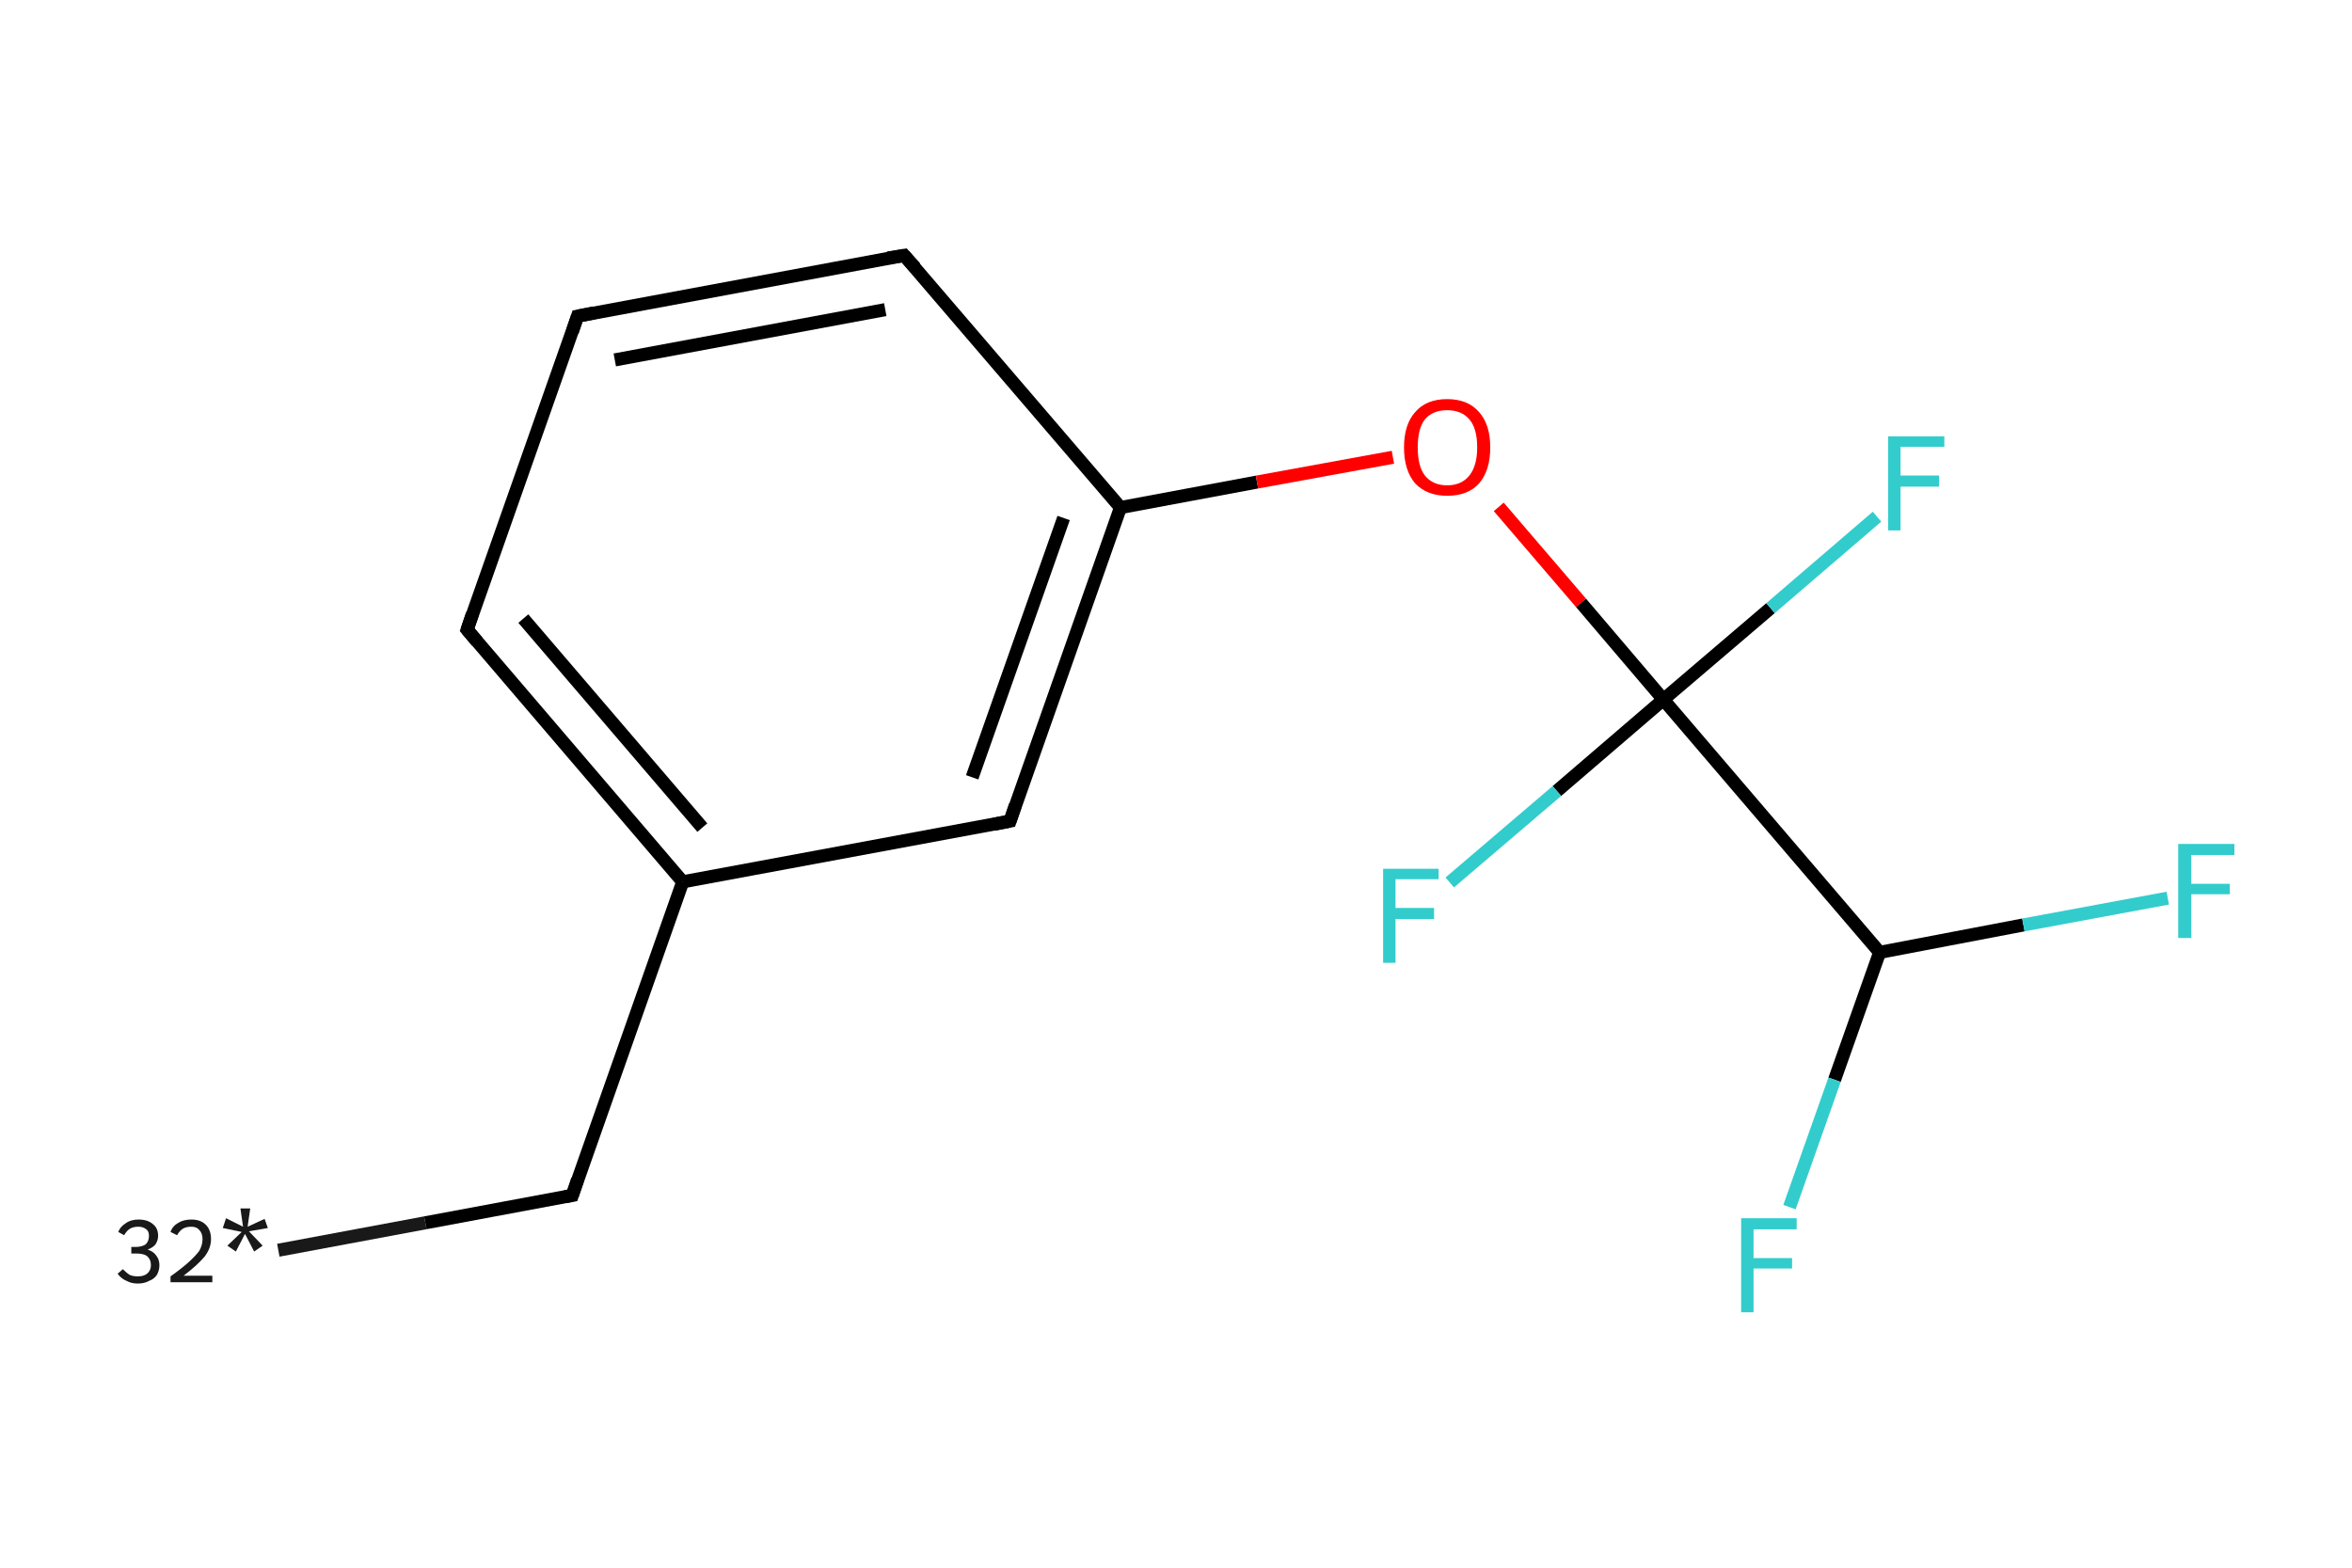<?xml version='1.0' encoding='iso-8859-1'?>
<svg version='1.1' baseProfile='full'
              xmlns='http://www.w3.org/2000/svg'
                      xmlns:rdkit='http://www.rdkit.org/xml'
                      xmlns:xlink='http://www.w3.org/1999/xlink'
                  xml:space='preserve'
width='360px' height='240px' viewBox='0 0 360 240'>
<!-- END OF HEADER -->
<rect style='opacity:1.0;fill:#FFFFFF;stroke:none' width='360.0' height='240.0' x='0.0' y='0.0'> </rect>
<path class='bond-0 atom-0 atom-1' d='M 42.6,191.4 L 65.1,187.2' style='fill:none;fill-rule:evenodd;stroke:#191919;stroke-width:2.0px;stroke-linecap:butt;stroke-linejoin:miter;stroke-opacity:1' />
<path class='bond-0 atom-0 atom-1' d='M 65.1,187.2 L 87.6,183.0' style='fill:none;fill-rule:evenodd;stroke:#000000;stroke-width:2.0px;stroke-linecap:butt;stroke-linejoin:miter;stroke-opacity:1' />
<path class='bond-1 atom-1 atom-2' d='M 87.6,183.0 L 104.5,135.0' style='fill:none;fill-rule:evenodd;stroke:#000000;stroke-width:2.0px;stroke-linecap:butt;stroke-linejoin:miter;stroke-opacity:1' />
<path class='bond-2 atom-2 atom-3' d='M 104.5,135.0 L 71.5,96.4' style='fill:none;fill-rule:evenodd;stroke:#000000;stroke-width:2.0px;stroke-linecap:butt;stroke-linejoin:miter;stroke-opacity:1' />
<path class='bond-2 atom-2 atom-3' d='M 107.5,126.7 L 80.1,94.7' style='fill:none;fill-rule:evenodd;stroke:#000000;stroke-width:2.0px;stroke-linecap:butt;stroke-linejoin:miter;stroke-opacity:1' />
<path class='bond-3 atom-3 atom-4' d='M 71.5,96.4 L 88.4,48.4' style='fill:none;fill-rule:evenodd;stroke:#000000;stroke-width:2.0px;stroke-linecap:butt;stroke-linejoin:miter;stroke-opacity:1' />
<path class='bond-4 atom-4 atom-5' d='M 88.4,48.4 L 138.4,39.1' style='fill:none;fill-rule:evenodd;stroke:#000000;stroke-width:2.0px;stroke-linecap:butt;stroke-linejoin:miter;stroke-opacity:1' />
<path class='bond-4 atom-4 atom-5' d='M 94.1,55.1 L 135.5,47.4' style='fill:none;fill-rule:evenodd;stroke:#000000;stroke-width:2.0px;stroke-linecap:butt;stroke-linejoin:miter;stroke-opacity:1' />
<path class='bond-5 atom-5 atom-6' d='M 138.4,39.1 L 171.5,77.7' style='fill:none;fill-rule:evenodd;stroke:#000000;stroke-width:2.0px;stroke-linecap:butt;stroke-linejoin:miter;stroke-opacity:1' />
<path class='bond-6 atom-6 atom-7' d='M 171.5,77.7 L 192.4,73.8' style='fill:none;fill-rule:evenodd;stroke:#000000;stroke-width:2.0px;stroke-linecap:butt;stroke-linejoin:miter;stroke-opacity:1' />
<path class='bond-6 atom-6 atom-7' d='M 192.4,73.8 L 213.2,70.0' style='fill:none;fill-rule:evenodd;stroke:#FF0000;stroke-width:2.0px;stroke-linecap:butt;stroke-linejoin:miter;stroke-opacity:1' />
<path class='bond-7 atom-7 atom-8' d='M 229.4,77.6 L 242.0,92.3' style='fill:none;fill-rule:evenodd;stroke:#FF0000;stroke-width:2.0px;stroke-linecap:butt;stroke-linejoin:miter;stroke-opacity:1' />
<path class='bond-7 atom-7 atom-8' d='M 242.0,92.3 L 254.6,107.1' style='fill:none;fill-rule:evenodd;stroke:#000000;stroke-width:2.0px;stroke-linecap:butt;stroke-linejoin:miter;stroke-opacity:1' />
<path class='bond-8 atom-8 atom-9' d='M 254.6,107.1 L 238.3,121.1' style='fill:none;fill-rule:evenodd;stroke:#000000;stroke-width:2.0px;stroke-linecap:butt;stroke-linejoin:miter;stroke-opacity:1' />
<path class='bond-8 atom-8 atom-9' d='M 238.3,121.1 L 221.9,135.1' style='fill:none;fill-rule:evenodd;stroke:#33CCCC;stroke-width:2.0px;stroke-linecap:butt;stroke-linejoin:miter;stroke-opacity:1' />
<path class='bond-9 atom-8 atom-10' d='M 254.6,107.1 L 271.0,93.1' style='fill:none;fill-rule:evenodd;stroke:#000000;stroke-width:2.0px;stroke-linecap:butt;stroke-linejoin:miter;stroke-opacity:1' />
<path class='bond-9 atom-8 atom-10' d='M 271.0,93.1 L 287.3,79.1' style='fill:none;fill-rule:evenodd;stroke:#33CCCC;stroke-width:2.0px;stroke-linecap:butt;stroke-linejoin:miter;stroke-opacity:1' />
<path class='bond-10 atom-8 atom-11' d='M 254.6,107.1 L 287.7,145.8' style='fill:none;fill-rule:evenodd;stroke:#000000;stroke-width:2.0px;stroke-linecap:butt;stroke-linejoin:miter;stroke-opacity:1' />
<path class='bond-11 atom-11 atom-12' d='M 287.7,145.8 L 280.8,165.3' style='fill:none;fill-rule:evenodd;stroke:#000000;stroke-width:2.0px;stroke-linecap:butt;stroke-linejoin:miter;stroke-opacity:1' />
<path class='bond-11 atom-11 atom-12' d='M 280.8,165.3 L 273.9,184.8' style='fill:none;fill-rule:evenodd;stroke:#33CCCC;stroke-width:2.0px;stroke-linecap:butt;stroke-linejoin:miter;stroke-opacity:1' />
<path class='bond-12 atom-11 atom-13' d='M 287.7,145.8 L 309.7,141.6' style='fill:none;fill-rule:evenodd;stroke:#000000;stroke-width:2.0px;stroke-linecap:butt;stroke-linejoin:miter;stroke-opacity:1' />
<path class='bond-12 atom-11 atom-13' d='M 309.7,141.6 L 331.8,137.5' style='fill:none;fill-rule:evenodd;stroke:#33CCCC;stroke-width:2.0px;stroke-linecap:butt;stroke-linejoin:miter;stroke-opacity:1' />
<path class='bond-13 atom-6 atom-14' d='M 171.5,77.7 L 154.6,125.7' style='fill:none;fill-rule:evenodd;stroke:#000000;stroke-width:2.0px;stroke-linecap:butt;stroke-linejoin:miter;stroke-opacity:1' />
<path class='bond-13 atom-6 atom-14' d='M 162.8,79.3 L 148.8,119.0' style='fill:none;fill-rule:evenodd;stroke:#000000;stroke-width:2.0px;stroke-linecap:butt;stroke-linejoin:miter;stroke-opacity:1' />
<path class='bond-14 atom-14 atom-2' d='M 154.6,125.7 L 104.5,135.0' style='fill:none;fill-rule:evenodd;stroke:#000000;stroke-width:2.0px;stroke-linecap:butt;stroke-linejoin:miter;stroke-opacity:1' />
<path d='M 86.5,183.2 L 87.6,183.0 L 88.4,180.6' style='fill:none;stroke:#000000;stroke-width:2.0px;stroke-linecap:butt;stroke-linejoin:miter;stroke-opacity:1;' />
<path d='M 73.1,98.3 L 71.5,96.4 L 72.3,94.0' style='fill:none;stroke:#000000;stroke-width:2.0px;stroke-linecap:butt;stroke-linejoin:miter;stroke-opacity:1;' />
<path d='M 87.6,50.8 L 88.4,48.4 L 90.9,47.9' style='fill:none;stroke:#000000;stroke-width:2.0px;stroke-linecap:butt;stroke-linejoin:miter;stroke-opacity:1;' />
<path d='M 135.9,39.5 L 138.4,39.1 L 140.1,41.0' style='fill:none;stroke:#000000;stroke-width:2.0px;stroke-linecap:butt;stroke-linejoin:miter;stroke-opacity:1;' />
<path d='M 155.4,123.3 L 154.6,125.7 L 152.1,126.2' style='fill:none;stroke:#000000;stroke-width:2.0px;stroke-linecap:butt;stroke-linejoin:miter;stroke-opacity:1;' />
<path class='atom-0' d='M 22.6 191.3
Q 23.5 191.6, 23.9 192.2
Q 24.4 192.8, 24.4 193.7
Q 24.4 194.5, 24.0 195.2
Q 23.6 195.8, 22.8 196.1
Q 22.1 196.5, 21.1 196.5
Q 20.1 196.5, 19.4 196.1
Q 18.6 195.8, 18.0 195.0
L 18.8 194.3
Q 19.4 194.9, 19.9 195.2
Q 20.4 195.4, 21.1 195.4
Q 22.0 195.4, 22.5 195.0
Q 23.1 194.5, 23.1 193.7
Q 23.1 192.8, 22.5 192.3
Q 22.0 191.9, 20.8 191.9
L 20.1 191.9
L 20.1 190.9
L 20.7 190.9
Q 21.7 190.9, 22.3 190.5
Q 22.8 190.0, 22.8 189.2
Q 22.8 188.5, 22.4 188.2
Q 21.9 187.8, 21.2 187.8
Q 20.4 187.8, 19.9 188.1
Q 19.4 188.4, 19.0 189.1
L 18.1 188.6
Q 18.4 187.8, 19.2 187.3
Q 20.0 186.7, 21.2 186.7
Q 22.6 186.7, 23.4 187.4
Q 24.2 188.0, 24.2 189.2
Q 24.2 189.9, 23.8 190.5
Q 23.4 191.0, 22.6 191.3
' fill='#191919'/>
<path class='atom-0' d='M 26.1 188.6
Q 26.4 187.7, 27.3 187.2
Q 28.1 186.7, 29.3 186.7
Q 30.7 186.7, 31.5 187.5
Q 32.3 188.3, 32.3 189.7
Q 32.3 191.1, 31.3 192.4
Q 30.2 193.7, 28.1 195.3
L 32.5 195.3
L 32.5 196.3
L 26.1 196.3
L 26.1 195.4
Q 27.8 194.2, 28.9 193.2
Q 29.9 192.3, 30.5 191.5
Q 31.0 190.6, 31.0 189.7
Q 31.0 188.8, 30.5 188.3
Q 30.1 187.8, 29.3 187.8
Q 28.5 187.8, 28.0 188.1
Q 27.5 188.4, 27.1 189.1
L 26.1 188.6
' fill='#191919'/>
<path class='atom-0' d='M 34.8 190.7
L 37.0 188.6
L 34.1 188.0
L 34.6 186.5
L 37.2 187.8
L 36.8 185.0
L 38.3 185.0
L 37.9 187.8
L 40.5 186.6
L 41.0 188.0
L 38.1 188.5
L 40.2 190.7
L 38.9 191.6
L 37.5 188.9
L 36.1 191.6
L 34.8 190.7
' fill='#191919'/>
<path class='atom-7' d='M 214.9 68.5
Q 214.9 65.0, 216.6 63.1
Q 218.3 61.1, 221.5 61.1
Q 224.7 61.1, 226.4 63.1
Q 228.1 65.0, 228.1 68.5
Q 228.1 72.0, 226.4 74.0
Q 224.7 75.9, 221.5 75.9
Q 218.4 75.9, 216.6 74.0
Q 214.9 72.0, 214.9 68.5
M 221.5 74.3
Q 223.7 74.3, 224.9 72.8
Q 226.1 71.3, 226.1 68.5
Q 226.1 65.6, 224.9 64.2
Q 223.7 62.8, 221.5 62.8
Q 219.3 62.8, 218.1 64.2
Q 217.0 65.6, 217.0 68.5
Q 217.0 71.4, 218.1 72.8
Q 219.3 74.3, 221.5 74.3
' fill='#FF0000'/>
<path class='atom-9' d='M 211.7 133.0
L 220.2 133.0
L 220.2 134.6
L 213.6 134.6
L 213.6 139.0
L 219.5 139.0
L 219.5 140.7
L 213.6 140.7
L 213.6 147.4
L 211.7 147.4
L 211.7 133.0
' fill='#33CCCC'/>
<path class='atom-10' d='M 289.0 66.8
L 297.6 66.8
L 297.6 68.4
L 290.9 68.4
L 290.9 72.8
L 296.8 72.8
L 296.8 74.5
L 290.9 74.5
L 290.9 81.2
L 289.0 81.2
L 289.0 66.8
' fill='#33CCCC'/>
<path class='atom-12' d='M 266.5 186.5
L 275.0 186.5
L 275.0 188.2
L 268.4 188.2
L 268.4 192.6
L 274.3 192.6
L 274.3 194.2
L 268.4 194.2
L 268.4 200.9
L 266.5 200.9
L 266.5 186.5
' fill='#33CCCC'/>
<path class='atom-13' d='M 333.4 129.2
L 342.0 129.2
L 342.0 130.9
L 335.4 130.9
L 335.4 135.3
L 341.3 135.3
L 341.3 136.9
L 335.4 136.9
L 335.4 143.6
L 333.4 143.6
L 333.4 129.2
' fill='#33CCCC'/>
</svg>
